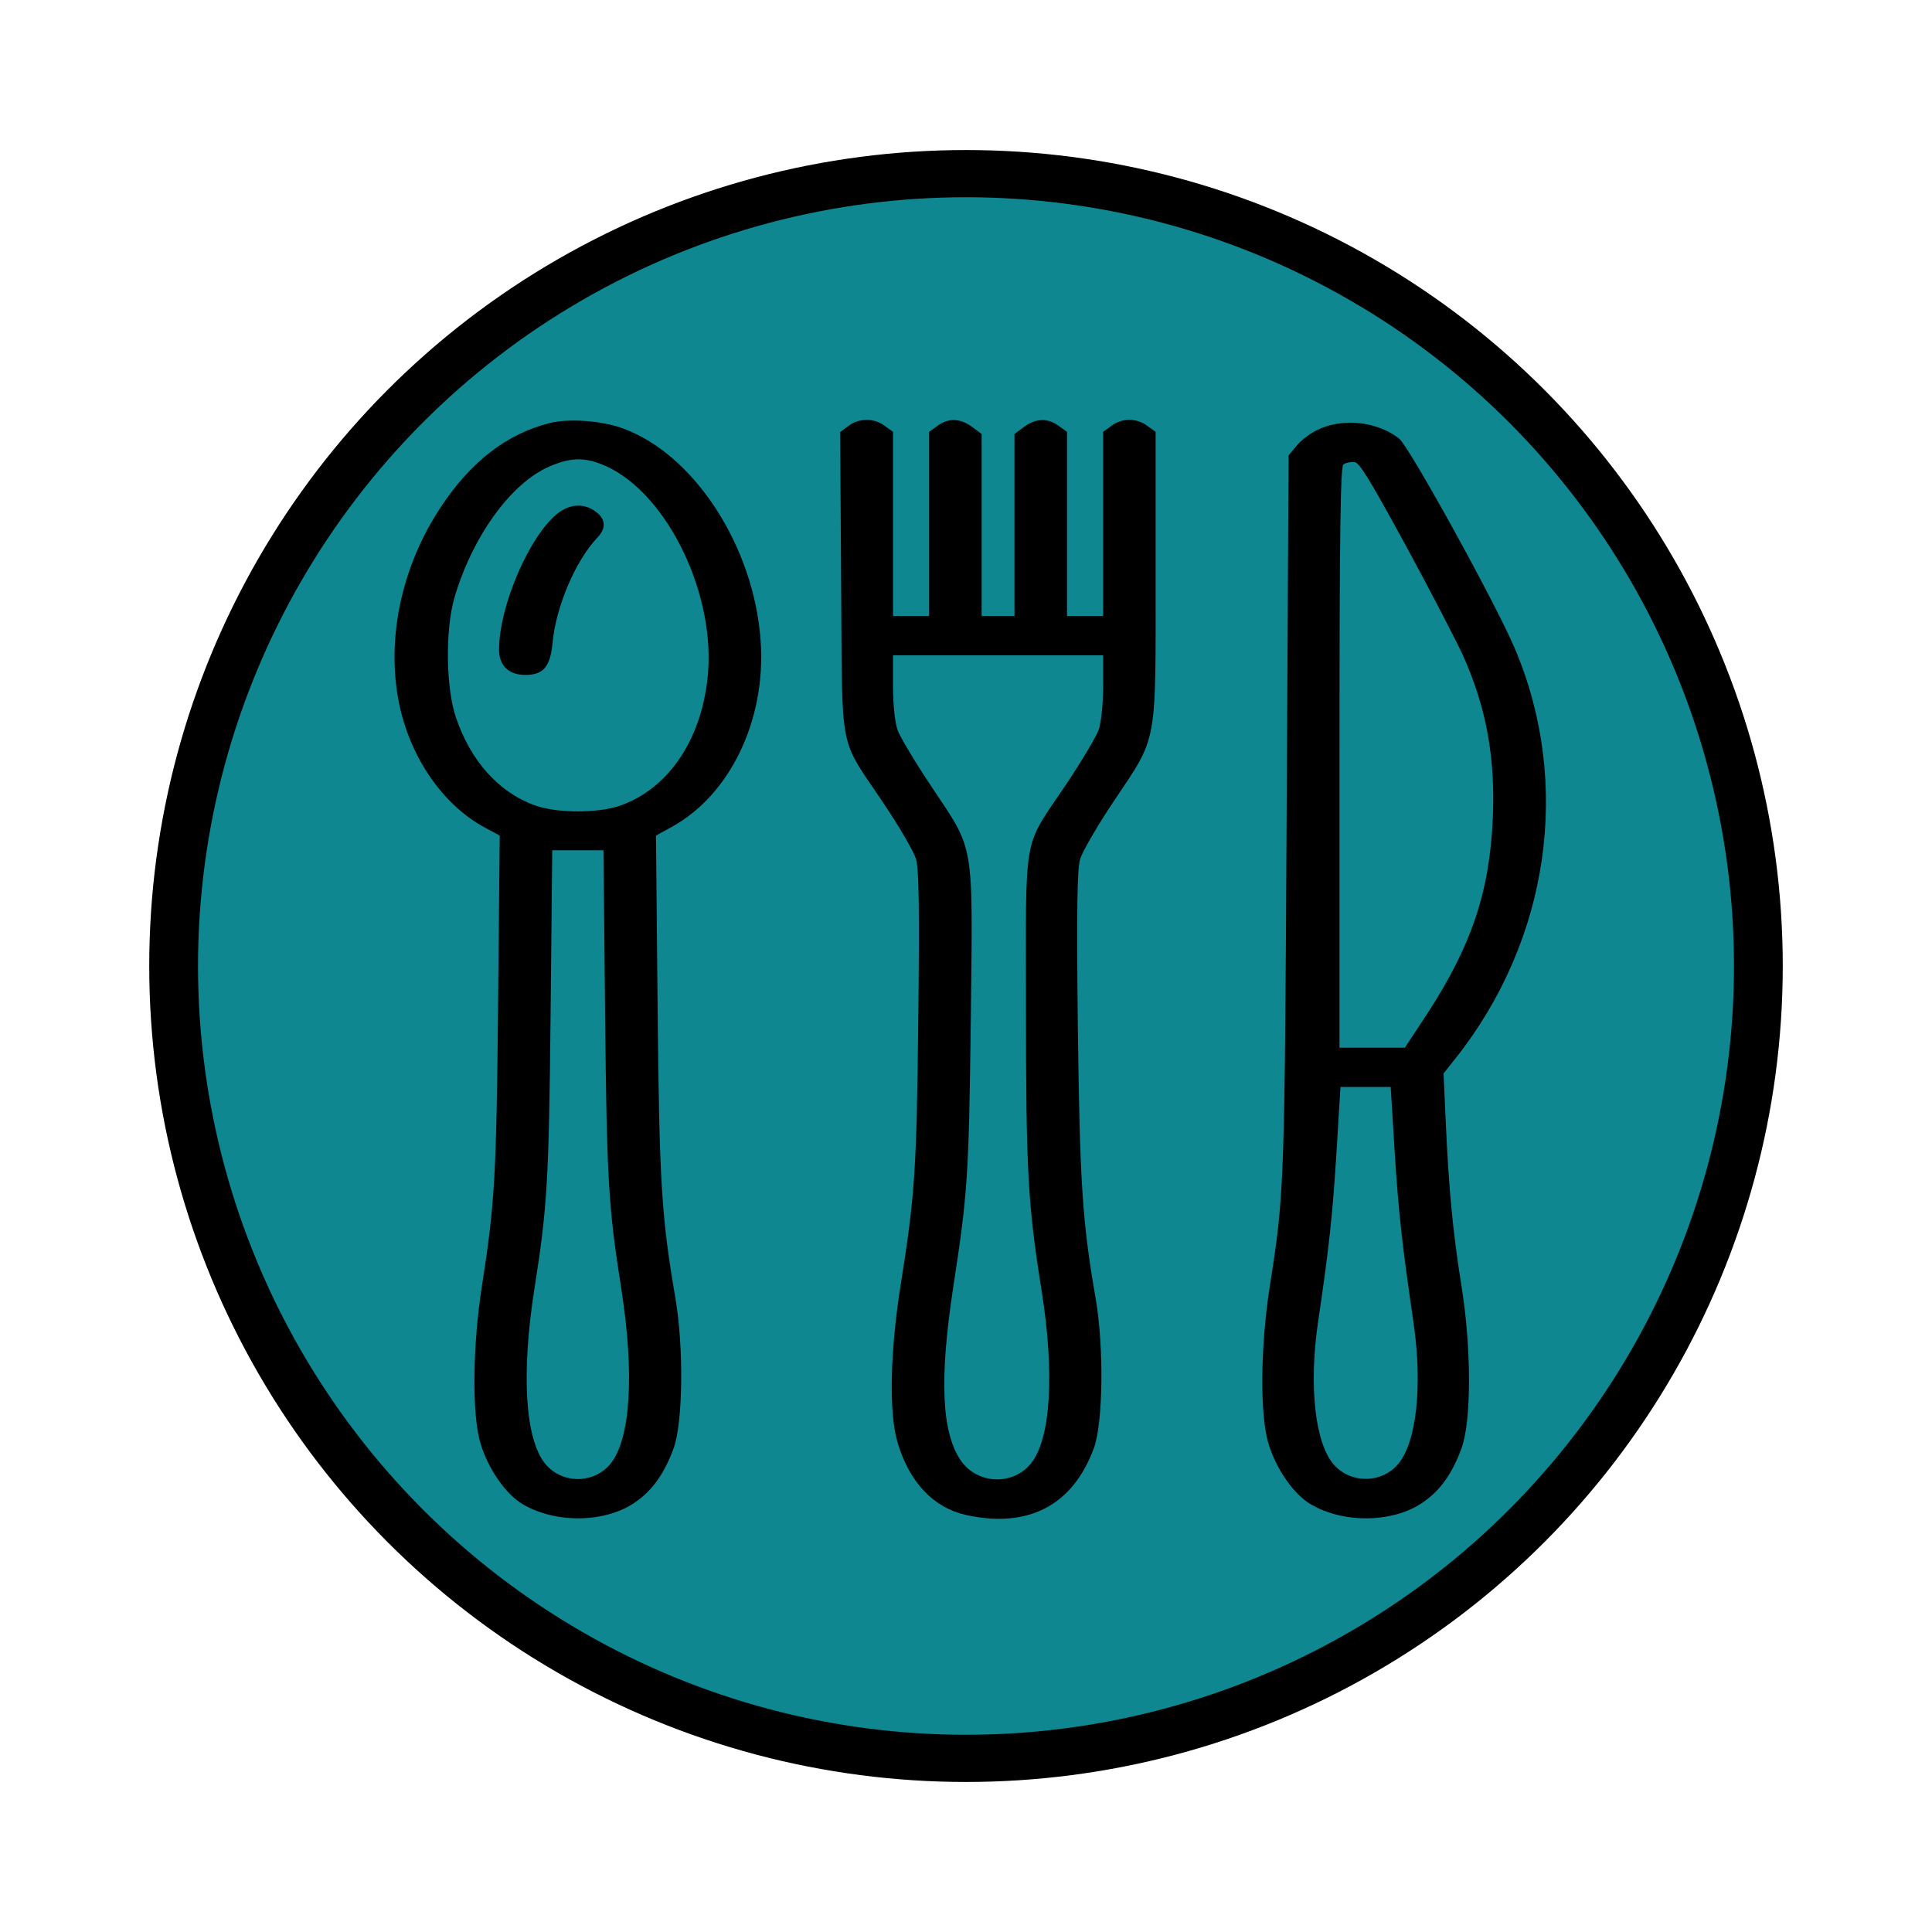 <svg id="eLhuYaEkGiU1" xmlns="http://www.w3.org/2000/svg" xmlns:xlink="http://www.w3.org/1999/xlink" viewBox="0 0 512 512" shape-rendering="geometricPrecision" text-rendering="geometricPrecision" project-id="ba8ce1d5f29245f5b615ec22cb005b53" export-id="bef36fffda4f4d10ba97db243498b6b3" cached="false"><g transform="translate(0 0)"><ellipse rx="48.732" ry="50.356" transform="matrix(4.309 0 0 4.17 256 256)" fill="#0e8791" stroke="#000" stroke-width="3"/><g transform="matrix(.087 0 0-.065 34.816 423.257)"><path d="M1275,4787c-130-43-241-157-332-342-120-241-167-537-128-798c33-220,131-412,257-506l50-36-5-690c-5-698-10-811-49-1145-29-247-31-530-4-645c23-103,77-206,128-246c102-81,257-76,346,11c51,48,87,118,114,218c28,103,31,412,5,612-42,329-49,468-54,1185l-5,700l49,36c177,131,286,435,270,754-19,389-205,771-426,873-64,29-159,38-216,19Zm155-167c189-96,345-502,327-845-15-266-115-473-264-546-69-34-197-34-266,0-109,54-193,180-238,356-31,119-33,355-6,485c54,251,173,473,291,540c60,35,102,38,156,10Zm13-2240c5-675,10-789,49-1120c41-348,29-616-33-717-51-82-147-82-198,0-62,101-74,369-33,717c39,329,44,445,49,1120l5,665h78h78l5-665Z"/><path d="M1298,4418c-86-92-178-378-178-555c0-65,29-103,80-103c55,0,76,33,83,131c10,147,70,335,136,428c28,39,26,76-4,106-35,36-79,33-117-7Z"/><path d="M2184,4775l-25-25l3-617c4-715-10-617,130-898c47-93,91-195,98-225c9-42,11-200,7-650-5-621-10-719-54-1090-32-272-36-520-9-640c36-162,109-265,208-295c190-56,326,39,390,273c28,103,31,412,5,612-41,316-48,475-54,1109-4,478-2,638,7,680c7,31,53,137,102,235c135,270,128,219,128,918v589l-25,24c-15,16-36,25-55,25s-40-9-55-25l-25-24v-376-375h-55-55v375v376l-25,24c-33,33-70,32-106-4l-29-29v-371-371h-50-50v371v371l-29,29c-36,36-73,37-106,4l-25-24v-376-375h-55-55v375v376l-25,24c-32,33-78,33-111,0Zm776-1062c0-75-6-149-14-178-7-27-51-126-98-220-135-270-123-179-123-915c0-662,6-800,47-1145c41-342,29-612-33-712-56-90-164-82-213,15-58,115-65,331-23,702c45,390,48,461,54,1097c6,735,13,680-119,946-50,100-97,205-104,232-8,30-14,102-14,178v127h320h320v-127Z"/><path d="M3658,4780c-42-12-84-46-110-88l-23-37-6-1465c-6-1514-7-1544-51-1920-29-247-31-530-4-645c23-103,77-206,128-246c102-81,257-76,346,11c51,48,87,118,114,218c30,111,30,407,0,657-27,224-39,401-48,665l-7,205l38,64c284,482,353,1117,180,1666-56,179-322,825-353,858-52,56-133,79-204,57Zm225-495c76-187,153-387,173-445c72-215,99-418,91-665-10-301-65-518-198-793l-70-142h-99-100v1183c0,927,3,1186,12,1195c7,7,22,11,33,10c16-2,45-66,158-343Zm-35-2467c12-254,23-383,58-703c27-253,9-482-47-572-51-81-147-81-198,0-56,90-74,319-47,572c35,315,45,445,57,701l12,264h77h76l12-262Z"/></g></g></svg>
